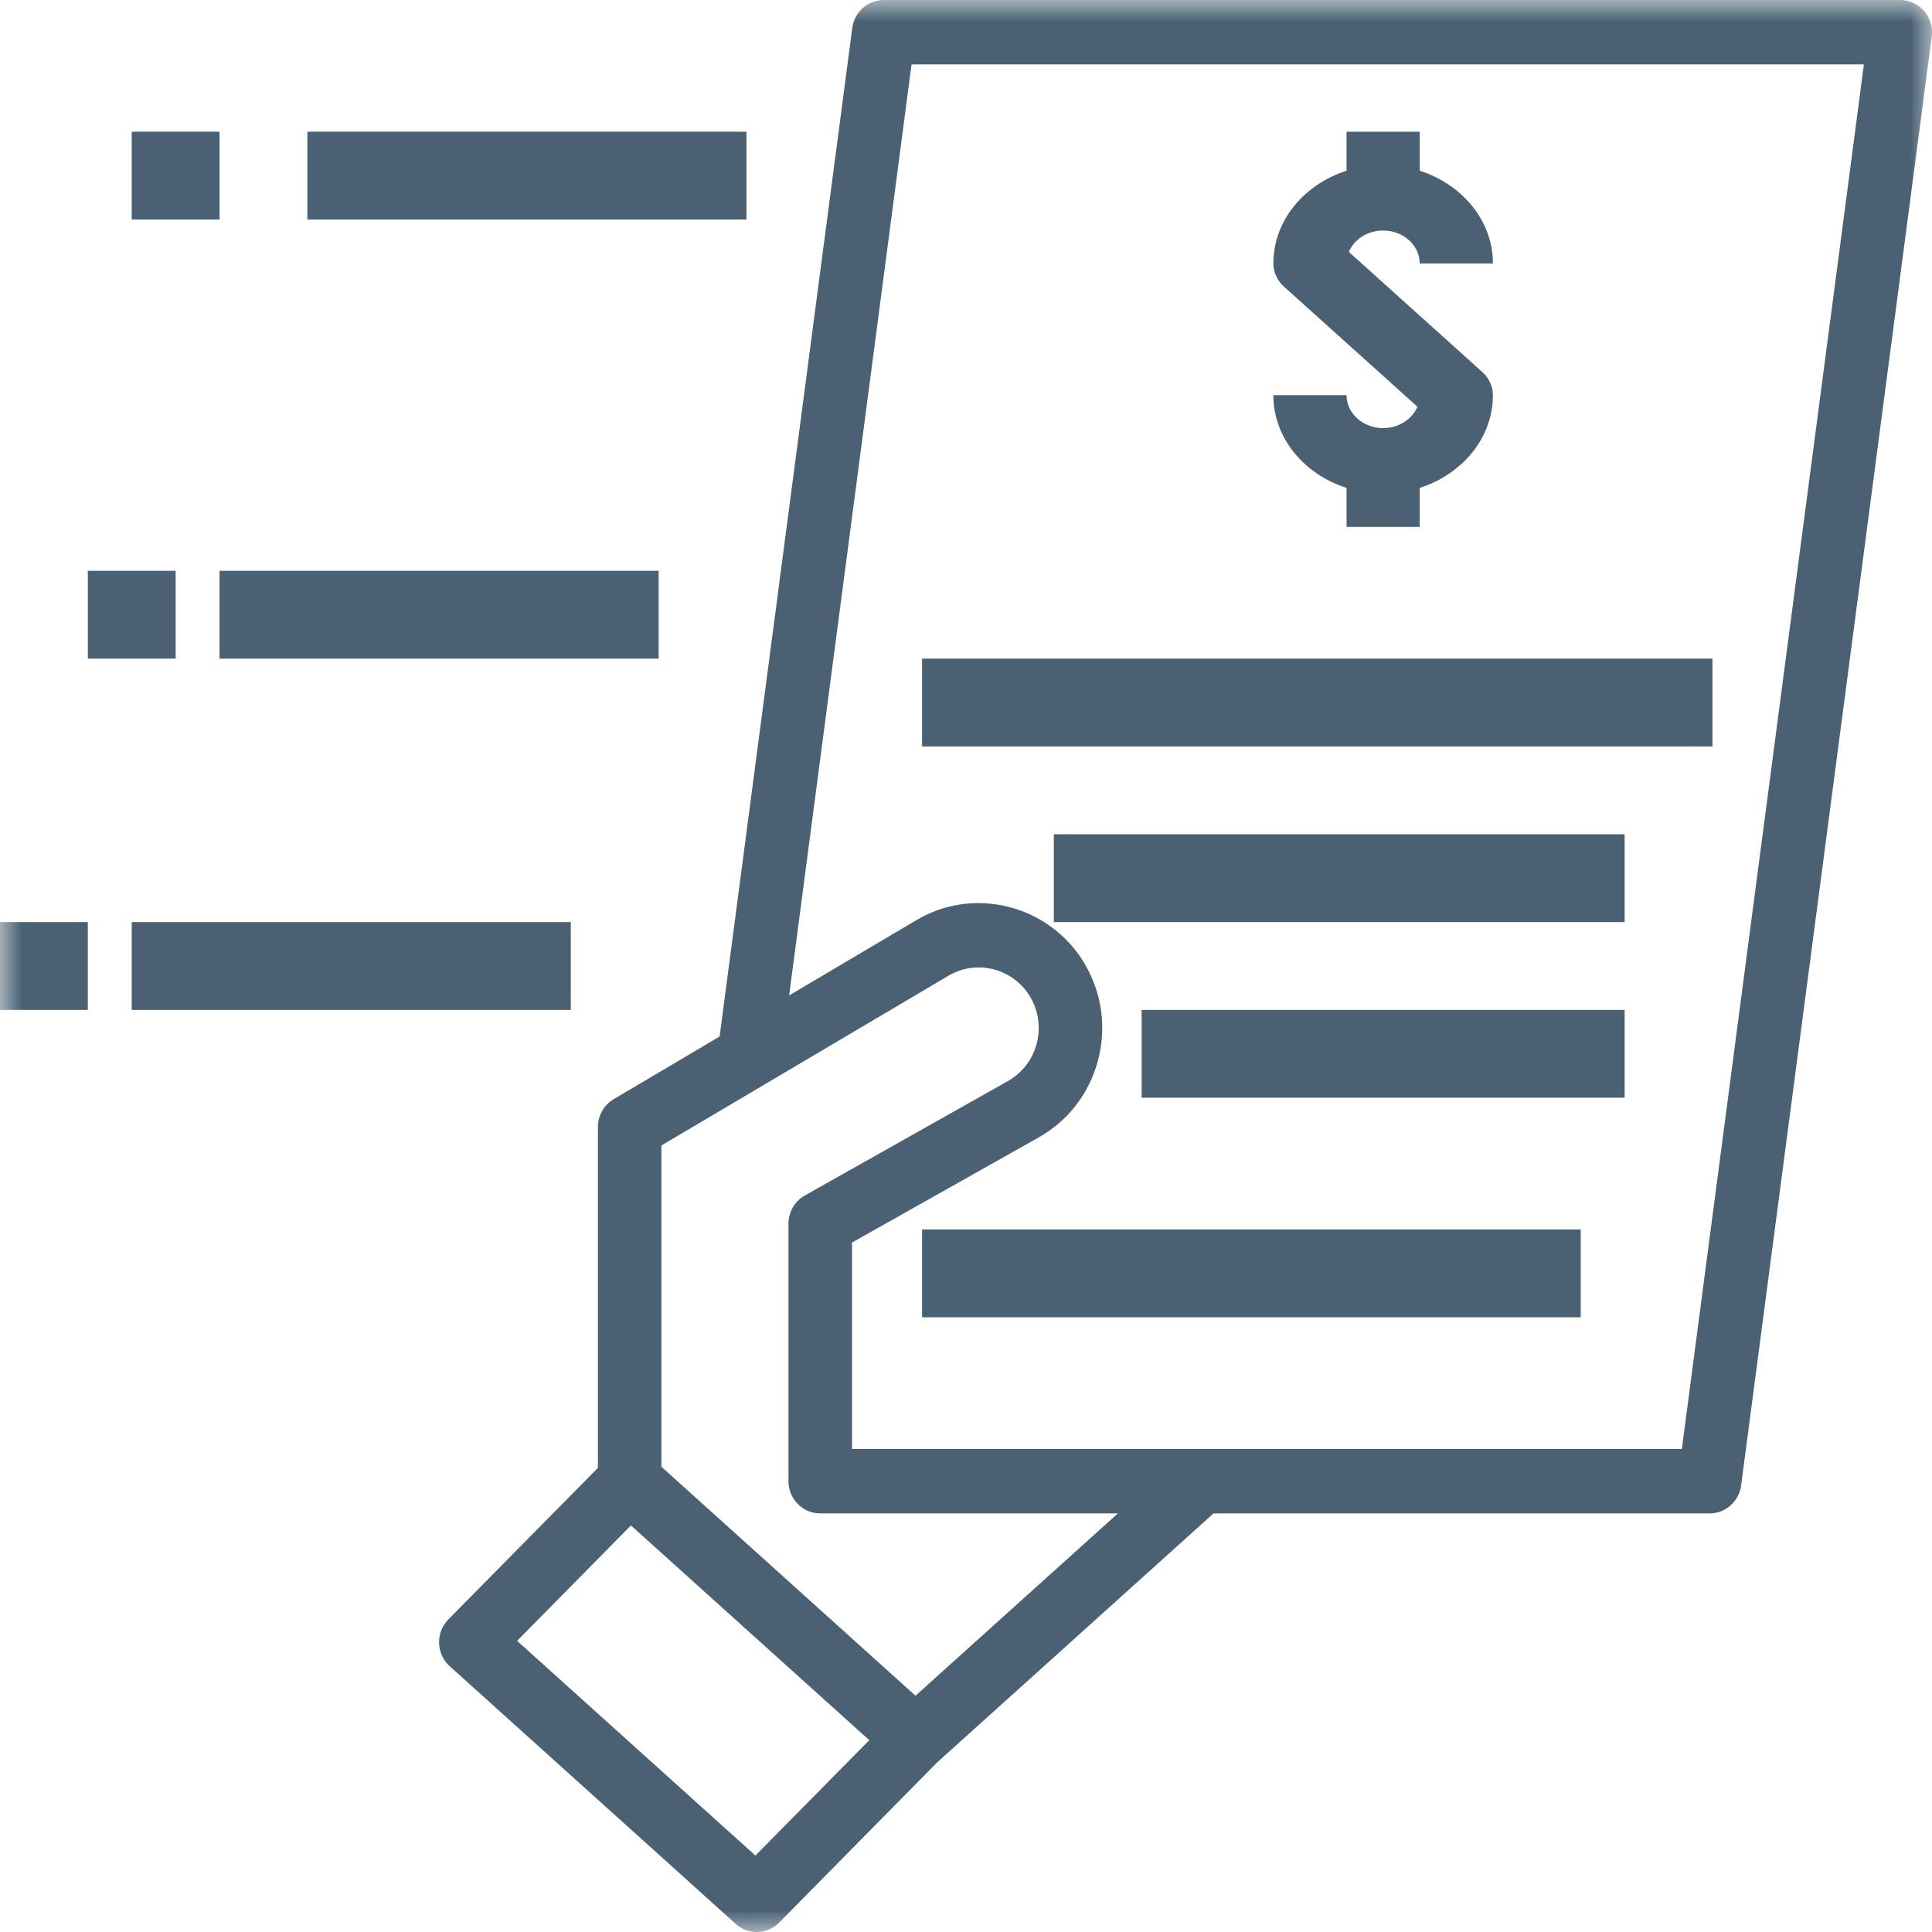 <?xml version="1.0" encoding="UTF-8"?>
<svg width="44px" height="44px" viewBox="0 0 44 44" version="1.1" xmlns="http://www.w3.org/2000/svg" xmlns:xlink="http://www.w3.org/1999/xlink">
    <!-- Generator: Sketch 47 (45396) - http://www.bohemiancoding.com/sketch -->
    <title>receba ofertas</title>
    <desc>Created with Sketch.</desc>
    <defs>
        <polygon id="path-1" points="0 44 44 44 44 0 0 0"></polygon>
    </defs>
    <g id="Page-1" stroke="none" stroke-width="1" fill="none" fill-rule="evenodd">
        <g id="icons" transform="translate(-336, -70)">
            <g id="receba-ofertas" transform="translate(336, 70)">
                <g id="Page-1">
                    <path d="M31.5,9.75 C31.857,9.75 32.162,9.547 32.281,9.263 L29.244,6.53 C29.088,6.39 29,6.199 29,6 C29,5.024 29.699,4.199 30.667,3.888 L30.667,3 L32.333,3 L32.333,3.888 C33.3,4.199 34,5.024 34,6 L32.333,6 C32.333,5.587 31.959,5.25 31.5,5.25 C31.143,5.25 30.838,5.453 30.719,5.737 L33.756,8.47 C33.912,8.61 34,8.801 34,9 C34,9.977 33.3,10.801 32.333,11.112 L32.333,12 L30.667,12 L30.667,11.112 C29.699,10.801 29,9.977 29,9 L30.667,9 C30.667,9.413 31.041,9.75 31.5,9.75 Z" id="Fill-1" fill="#4A6174"></path>
                    <mask id="mask-2" fill="white">
                        <use xlink:href="#path-1"></use>
                    </mask>
                    <g id="Clip-4"></g>
                    <polygon id="Fill-3" fill="#4A6174" mask="url(#mask-2)" points="21 17 39 17 39 15 21 15"></polygon>
                    <polygon id="Fill-5" fill="#4A6174" mask="url(#mask-2)" points="24 21 37 21 37 19 24 19"></polygon>
                    <polygon id="Fill-6" fill="#4A6174" mask="url(#mask-2)" points="26 25 37 25 37 23 26 23"></polygon>
                    <polygon id="Fill-7" fill="#4A6174" mask="url(#mask-2)" points="21 30 36 30 36 28 21 28"></polygon>
                    <path d="M38.303,33 L27.362,33 L19.404,33 L19.404,28.298 L23.657,25.903 C24.328,25.524 24.807,24.902 25.006,24.15 C25.205,23.398 25.096,22.615 24.701,21.947 C24.209,21.115 23.354,20.63 22.46,20.573 C21.923,20.539 21.371,20.659 20.876,20.952 L17.972,22.67 L20.76,1.467 L42.449,1.467 L38.303,33 Z M20.85,38.619 L15.063,33.404 L15.063,26.087 L21.605,22.219 C21.766,22.125 21.938,22.067 22.112,22.044 C22.635,21.975 23.175,22.218 23.462,22.702 C23.606,22.945 23.671,23.219 23.654,23.495 C23.648,23.587 23.634,23.679 23.609,23.77 C23.513,24.135 23.28,24.437 22.954,24.621 L18.33,27.226 C18.1,27.355 17.957,27.601 17.957,27.867 L17.957,33.733 C17.957,34.138 18.281,34.467 18.68,34.467 L25.459,34.467 L20.85,38.619 Z M17.204,42.259 L11.777,37.369 L14.369,34.741 L19.797,39.631 L17.204,42.259 Z M43.821,0.25 C43.683,0.092 43.485,0 43.276,0 L20.127,0 C19.765,0 19.458,0.272 19.41,0.637 L16.389,23.606 L13.976,25.033 C13.753,25.165 13.617,25.406 13.617,25.667 L13.617,33.43 L10.211,36.881 C10.07,37.025 9.994,37.219 10,37.421 C10.006,37.623 10.093,37.814 10.243,37.948 L16.754,43.814 C16.89,43.939 17.062,44 17.234,44 C17.419,44 17.605,43.928 17.745,43.785 L21.344,40.137 L27.637,34.467 L38.936,34.467 C39.299,34.467 39.605,34.194 39.653,33.83 L43.994,0.83 C44.021,0.621 43.958,0.409 43.821,0.25 L43.821,0.25 Z" id="Fill-8" fill="#4A6174" mask="url(#mask-2)"></path>
                    <polygon id="Fill-9" fill="#4A6174" mask="url(#mask-2)" points="7 5 17 5 17 3 7 3"></polygon>
                    <polygon id="Fill-10" fill="#4A6174" mask="url(#mask-2)" points="5 15 15 15 15 13 5 13"></polygon>
                    <polygon id="Fill-11" fill="#4A6174" mask="url(#mask-2)" points="3 23 13 23 13 21 3 21"></polygon>
                    <polygon id="Fill-12" fill="#4A6174" mask="url(#mask-2)" points="3 5 5 5 5 3 3 3"></polygon>
                    <polygon id="Fill-13" fill="#4A6174" mask="url(#mask-2)" points="2 15 4 15 4 13 2 13"></polygon>
                    <polygon id="Fill-14" fill="#4A6174" mask="url(#mask-2)" points="0 23 2 23 2 21 0 21"></polygon>
                </g>
            </g>
        </g>
    </g>
</svg>